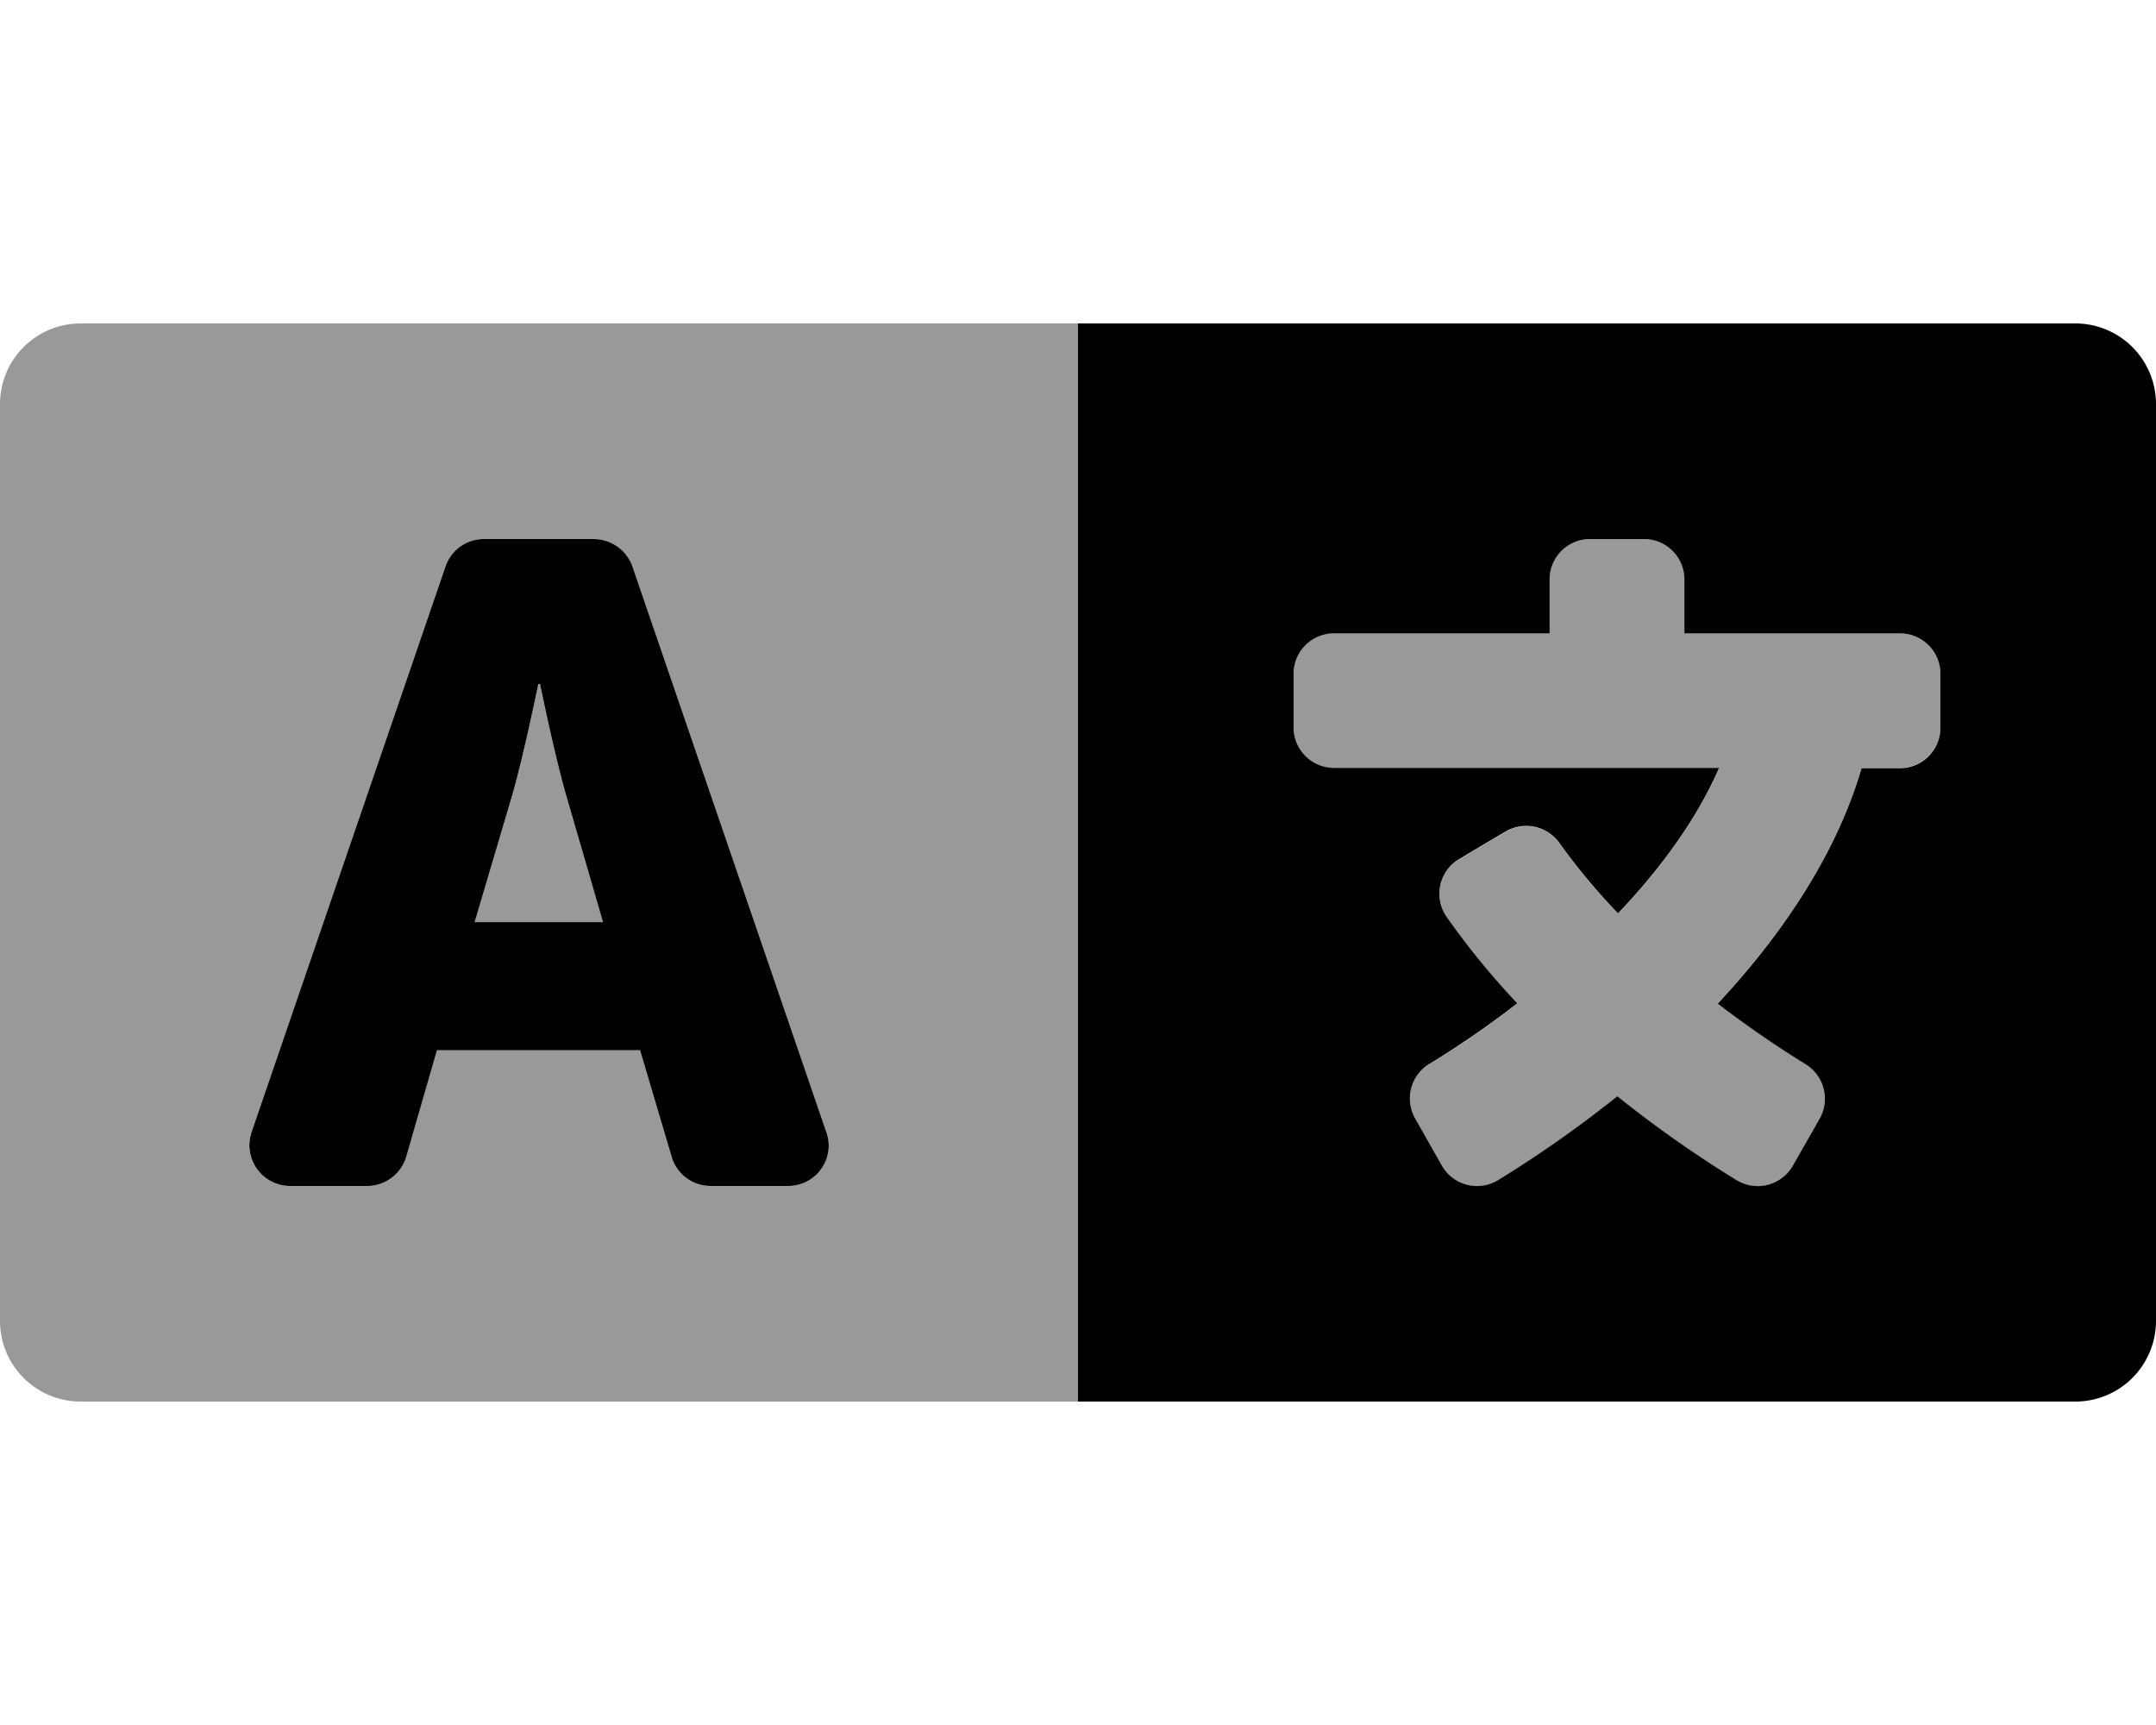 <svg xmlns="http://www.w3.org/2000/svg" viewBox="0 0 640 512"><!-- Font Awesome Pro 5.15.1 by @fontawesome - https://fontawesome.com License - https://fontawesome.com/license (Commercial License) --><defs><style>.fa-secondary{opacity:.4}</style></defs><path d="M168.1 236.2c-3.5-12.1-7.8-33.2-7.8-33.2h-.5s-4.3 21.1-7.8 33.2l-11.1 37.5H179zM0 120v272.12A23.94 23.94 0 0 0 24 416h296V96H23.88A23.94 23.94 0 0 0 0 120zm74.62 216.19l57.65-168.14A12 12 0 0 1 143.7 160h32.58a12.23 12.23 0 0 1 11.43 8.05l57.64 168.14a11.7 11.7 0 0 1 .65 3.93A12 12 0 0 1 233.92 352H211a12 12 0 0 1-11.53-8.55L190 311.73h-60.34l-9.12 31.62A12.11 12.11 0 0 1 109 352H86a12.07 12.07 0 0 1-11.43-15.81zM564 188h-64v-16a12 12 0 0 0-12-12h-16a12 12 0 0 0-12 12v16h-64a12 12 0 0 0-12 12v16a12 12 0 0 0 12 12h114.3c-6.2 14.3-16.5 29-30 43.19a191 191 0 0 1-17.4-20.89 12.09 12.09 0 0 0-16-3.4l-7.3 4.3-6.5 3.89-.64.41a12 12 0 0 0-3.06 16.69 231.81 231.81 0 0 0 21 25.69 284.34 284.34 0 0 1-26.1 18 12 12 0 0 0-4.2 16.2l7.9 13.89.2.34a12 12 0 0 0 16.5 4 352.44 352.44 0 0 0 35.4-24.89 348.11 348.11 0 0 0 35.4 24.89 3.79 3.79 0 0 0 .34.2 12 12 0 0 0 16.36-4.5l7.9-14.01a12 12 0 0 0-4.1-16.2 310.64 310.64 0 0 1-26.1-18c21-22.49 35.8-46.28 42.7-69.88H564a12 12 0 0 0 12-12V200a12 12 0 0 0-12-12z" class="fa-secondary"/><path d="M616.12 96H320v320h296a23.94 23.94 0 0 0 24-23.88V120a23.94 23.94 0 0 0-23.88-24zM576 216a12 12 0 0 1-12 12h-11.4c-6.9 23.6-21.7 47.39-42.7 69.88a310.64 310.64 0 0 0 26.1 18 12 12 0 0 1 4.1 16.2l-7.9 13.89a12 12 0 0 1-16.36 4.5 3.79 3.79 0 0 1-.34-.2 348.11 348.11 0 0 1-35.4-24.89 352.44 352.44 0 0 1-35.4 24.89 12 12 0 0 1-16.5-4l-.2-.34-7.9-13.93a12 12 0 0 1 4.2-16.2 284.34 284.34 0 0 0 26.1-18 231.81 231.81 0 0 1-21-25.69 12 12 0 0 1 3.06-16.69l.64-.41 6.5-3.89 7.3-4.3a12.09 12.09 0 0 1 16 3.4 191 191 0 0 0 17.4 20.89c13.5-14.2 23.8-28.89 30-43.19H396a12 12 0 0 1-12-12V200a12 12 0 0 1 12-12h64v-16a12 12 0 0 1 12-12h16a12 12 0 0 1 12 12v16h64a12 12 0 0 1 12 12zm-388.29-47.95a12.23 12.23 0 0 0-11.43-8.05H143.7a12 12 0 0 0-11.43 8.05L74.62 336.19A12.07 12.07 0 0 0 86.05 352h23a12.11 12.11 0 0 0 11.53-8.65l9.12-31.62H190l9.42 31.72A12 12 0 0 0 211 352h23a12 12 0 0 0 12-11.88 11.7 11.7 0 0 0-.65-3.93zM140.9 273.7l11.1-37.5c3.5-12.1 7.8-33.2 7.8-33.2h.5s4.3 21.1 7.8 33.2l10.9 37.5z" class="fa-primary"/></svg>